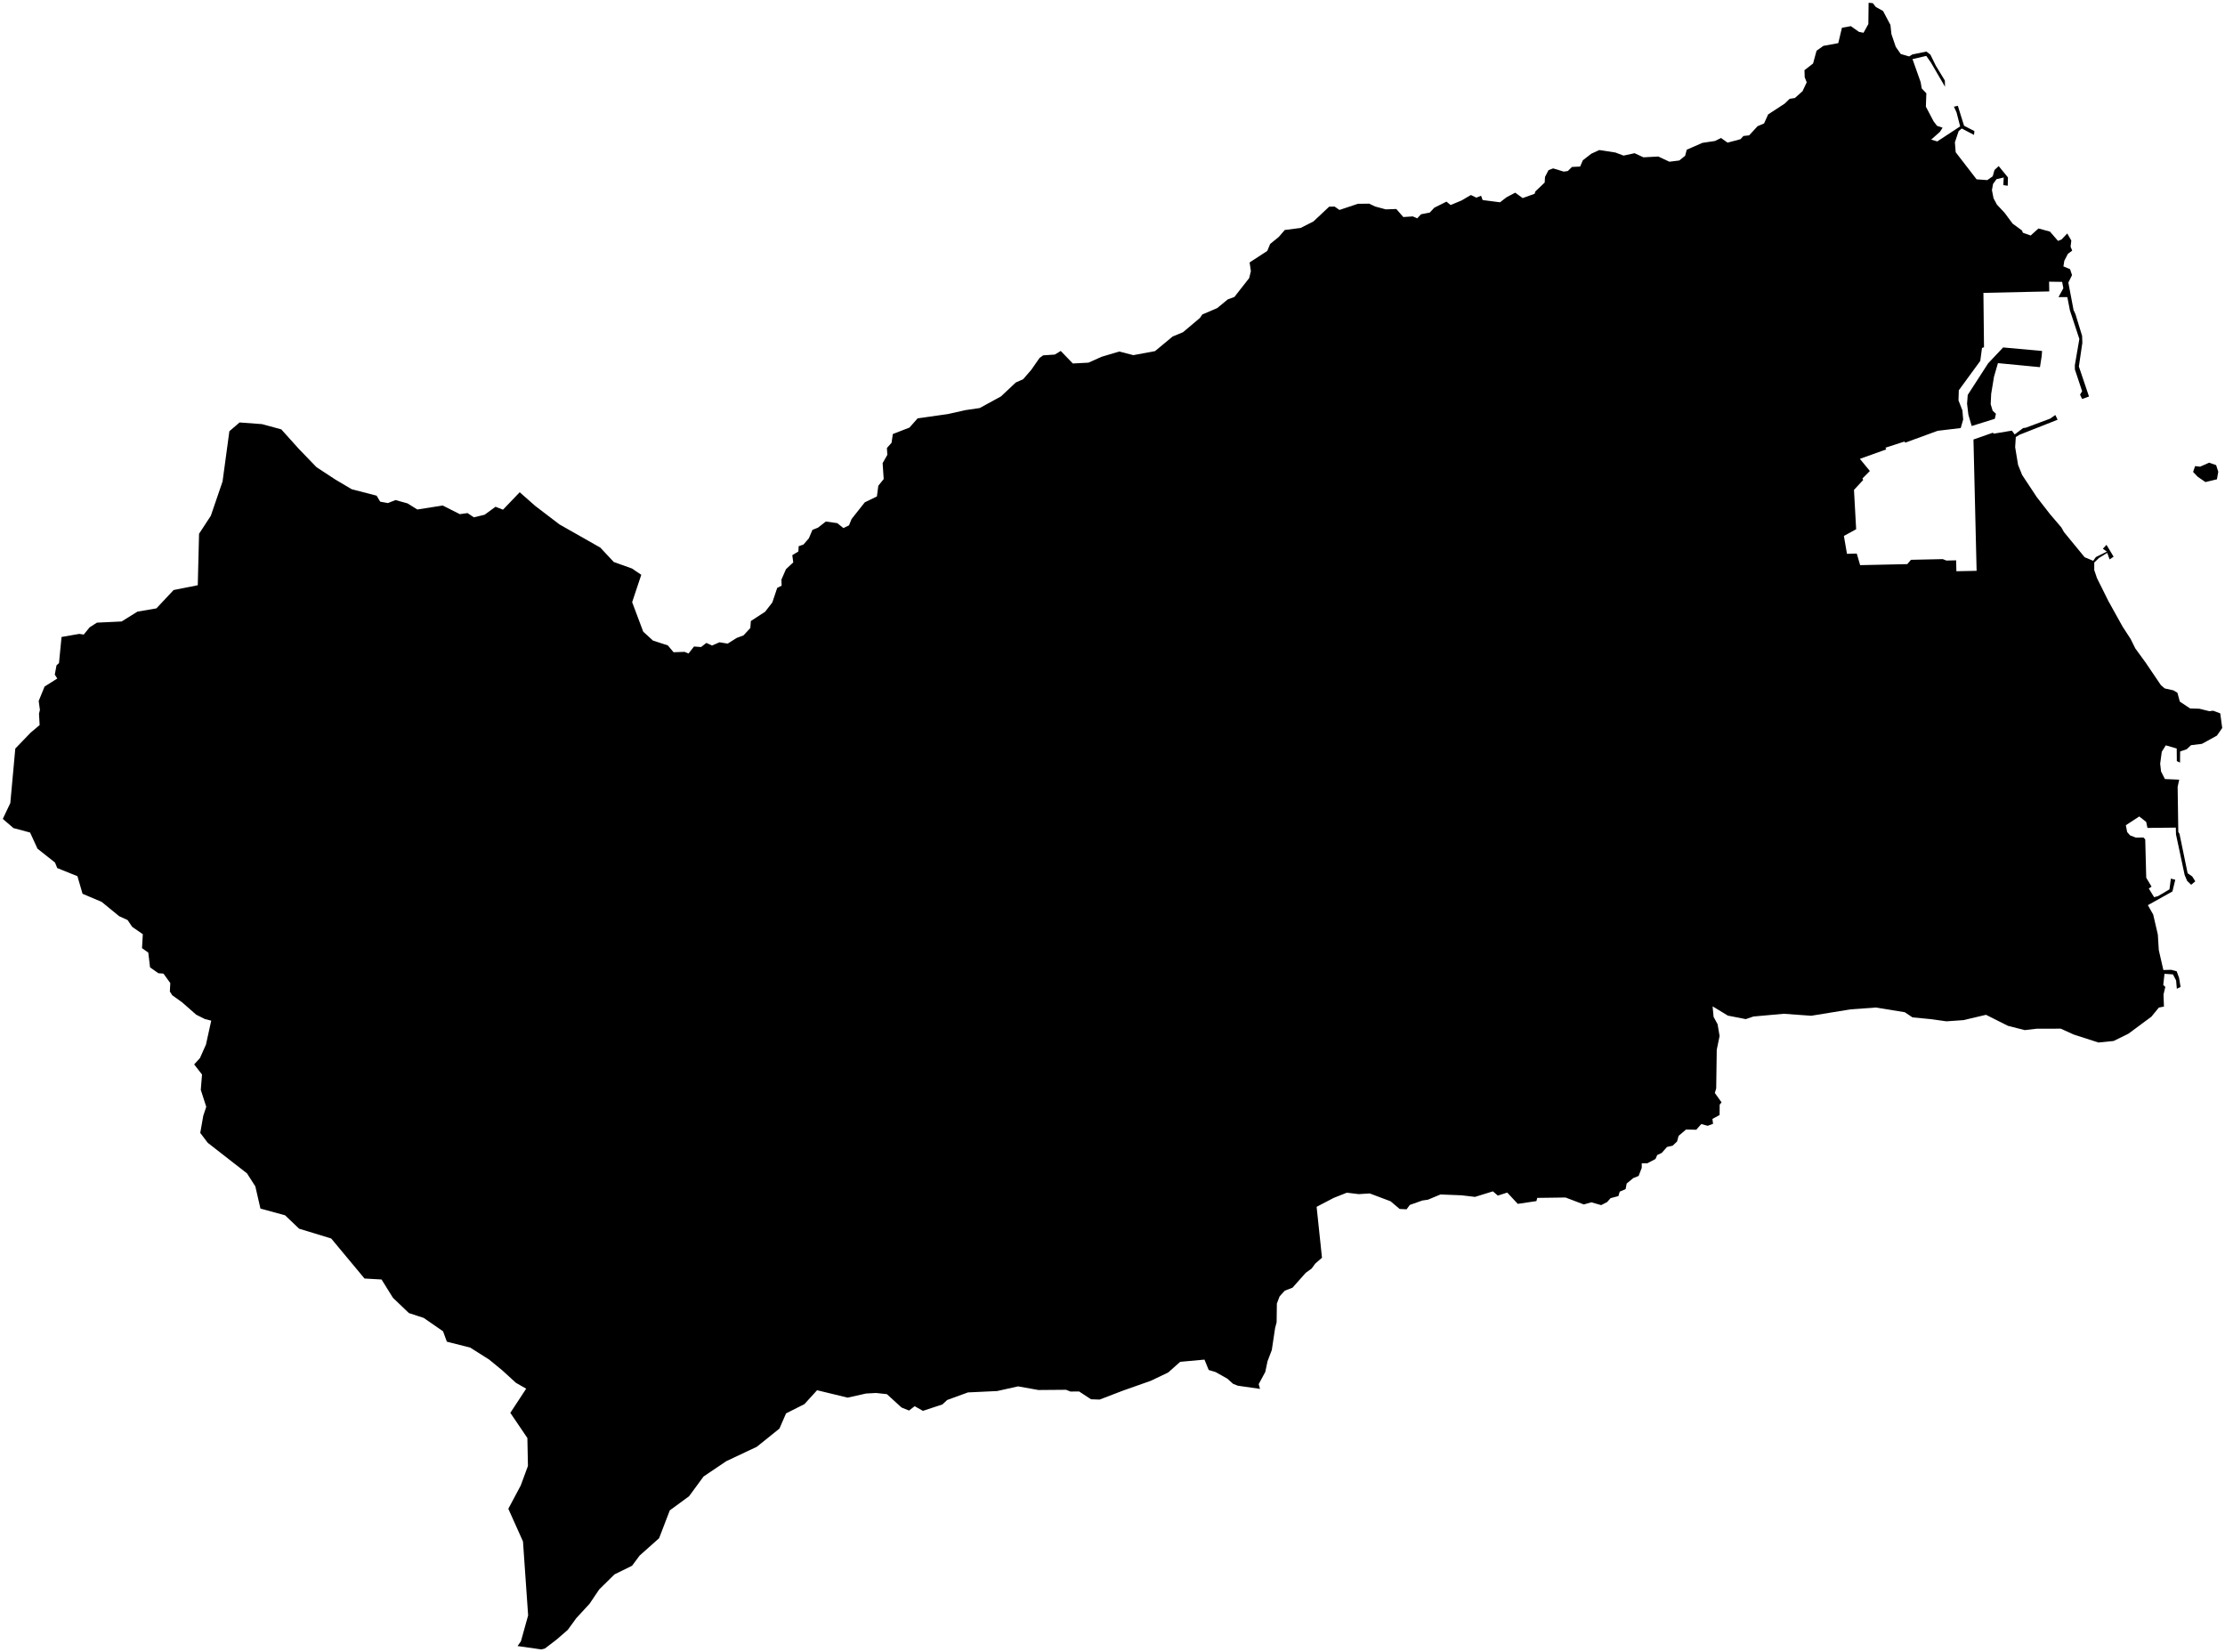 <?xml version="1.0"?>
<svg xmlns="http://www.w3.org/2000/svg" version="1.2" baseProfile="tiny" width="800" height="594" viewBox="0 0 800 594" stroke-linecap="round" stroke-linejoin="round">
<g id="sigung">
<path d="M 794.31 166.34 796.81 167.22 797.58 169.61 797.1 172.32 792.97 173.31 790.22 171.43 788.53 169.67 789.25 167.57 791.04 167.78 794.31 166.34 Z M 734.08 128.09 733.47 132 718.36 130.55 716.94 135.46 715.93 141.59 715.75 145.32 716.46 147.66 717.64 148.75 717.23 150.57 708.92 153.16 707.73 149.08 707.26 145.13 707.5 141.98 714.84 130.62 720.23 124.91 734.23 126.18 734.08 128.09 Z M 776.22 362.24 773.53 365.52 765.25 371.65 759.95 374.25 754.5 374.8 745.57 371.92 740.95 369.82 732.27 369.84 728.01 370.34 721.95 368.8 714.07 364.84 705.95 366.75 699.86 367.18 694.15 366.39 687.63 365.76 684.86 363.91 674.45 362.22 665.36 362.88 651.23 365.18 641.33 364.47 630.45 365.45 627.7 366.39 621.26 365.13 615.77 361.8 616.12 365.58 617.56 368.22 618.28 372.45 617.26 377.4 617.06 391.33 616.57 392.93 618.99 396.32 618.31 397.12 618.28 400.87 615.7 402.26 615.93 404.03 613.99 404.75 611.7 404.11 609.89 406.16 606.22 406.08 603.55 408.35 602.99 410.38 601.4 411.9 599.39 412.34 597.48 414.49 595.85 415.25 595.23 416.68 592.31 418.21 590.29 418.22 590.29 419.85 589.17 422.77 587.24 423.54 584.87 425.5 584.49 427.51 582.38 428.41 581.9 430.01 579.08 430.76 577.85 432.15 575.7 433.26 572.17 432.25 569.46 433.02 562.89 430.52 552.72 430.66 552.42 431.81 545.72 432.81 541.93 428.75 538.55 429.84 536.78 428.31 530.34 430.3 525.5 429.73 517.92 429.43 513.41 431.31 511.4 431.6 506.91 433.19 505.73 434.77 503.25 434.64 499.98 431.88 492.49 429.06 488.54 429.31 484.26 428.79 479.52 430.67 473.39 433.87 475.32 452.18 472.9 454.28 471.59 456.08 469.48 457.59 464.72 462.95 461.95 464.01 460.1 466.04 459.1 468.63 459.01 475.37 458.47 477.42 457.28 485.35 455.74 489.39 454.94 493.21 452.57 497.61 453.04 499.33 445.06 498.18 443.33 497.49 441.3 495.66 437.09 493.29 434.59 492.53 433.07 488.8 424.33 489.6 420.02 493.43 413.74 496.43 403.84 499.92 395.37 503.17 392.27 503.06 388.02 500.27 384.89 500.28 383.29 499.65 373.36 499.73 366.06 498.42 358.53 500.1 348.02 500.6 340.55 503.32 338.84 504.92 331.84 507.22 328.86 505.55 326.86 507.11 324.14 506.02 318.88 501.22 315 500.8 311.4 500.99 304.76 502.47 293.78 499.81 289.24 504.8 282.63 508.13 280.25 513.6 272.13 520.13 261.13 525.32 252.96 530.83 247.74 537.94 240.83 542.99 236.98 553.01 229.96 559.27 227.26 562.91 220.95 566.01 215.45 571.42 211.96 576.6 207.2 581.76 204.13 585.98 200.07 589.49 195.93 592.66 194.67 593 186.09 591.78 187.3 590.07 189.89 580.76 188.04 554.18 182.77 542.43 187.24 534.04 189.82 527.03 189.62 516.99 183.49 507.94 189.19 499.25 185.51 497.15 180.58 492.65 175.9 488.81 169.06 484.48 160.67 482.36 159.3 478.62 152.34 473.81 147.02 472.07 141.28 466.58 137.19 460 131.06 459.65 119.09 445.26 107.54 441.73 102.5 436.92 93.64 434.5 91.81 426.53 88.81 421.85 74.7 410.86 72 407.3 73.09 401.11 74.16 397.92 72.19 391.8 72.64 386.31 69.81 382.67 71.89 380.4 74.05 375.56 75.95 366.94 73.66 366.36 70.53 364.79 65.5 360.37 61.93 357.81 61.07 356.46 61.23 353.43 58.77 350.02 56.93 349.89 53.95 347.78 53.32 342.49 51.06 340.87 51.35 335.86 47.52 333.21 45.88 330.77 42.85 329.39 36.55 324.24 29.68 321.33 27.84 315 20.58 312.08 19.78 310.1 13.48 305.12 10.82 299.31 4.86 297.72 1 294.41 3.71 288.71 5.5 269.12 10.99 263.42 14.25 260.67 14.02 256.57 14.35 255.24 13.91 252.01 16.03 246.82 20.6 243.94 19.7 242.55 20.32 239.19 21.21 238.39 22.13 229 28.52 227.89 30.1 228.14 32.25 225.51 34.86 223.85 43.74 223.43 49.42 219.89 56.24 218.72 62.41 212.13 71.11 210.4 71.57 191.9 75.8 185.43 80.02 173.1 82.47 155.03 86.14 151.88 94.2 152.48 101.13 154.36 107.49 161.43 113.79 167.95 120.48 172.34 126.44 175.88 135.41 178.2 136.7 180.36 139.48 180.86 142.21 179.78 146.53 180.98 150.04 183.17 159.18 181.74 165.34 184.85 168.1 184.46 170.38 185.99 174.23 185.06 178.16 182.19 180.85 183.24 186.86 176.97 192.47 181.91 201.18 188.55 215.84 196.87 220.69 202.05 227.24 204.39 230.57 206.65 227.29 216.49 231.27 227.09 234.77 230.29 240.12 232.03 242.18 234.49 246.15 234.35 247.55 234.96 249.54 232.43 252.07 232.62 253.98 231.14 256 232.08 258.69 230.91 261.64 231.39 264.89 229.34 267.33 228.43 269.78 225.78 269.97 223.27 275.11 219.92 277.69 216.59 279.45 211.35 281.04 210.56 280.96 208.39 282.59 204.64 285.22 202.19 284.87 199.59 287.05 198.27 287.17 196.37 288.89 195.77 290.83 193.53 292.11 190.5 294.09 189.71 296.93 187.5 301.04 188.08 303.25 189.85 305.26 188.87 306.19 186.59 310.94 180.59 315.29 178.49 315.8 174.63 317.73 172.24 317.35 166.5 319.04 163.53 318.89 161.07 320.56 159.18 321.02 156.04 327 153.72 329.94 150.4 340.83 148.86 347.16 147.44 352.25 146.7 359.91 142.51 365.24 137.5 367.86 136.35 370.81 132.94 373.76 128.7 375.07 127.75 379.26 127.47 381.39 126.17 385.73 130.68 391.37 130.38 396.08 128.27 402.42 126.37 407.49 127.68 415.29 126.23 421.61 120.99 425.37 119.42 431.45 114.29 432.29 113.06 437.64 110.77 441.44 107.64 443.83 106.76 449.15 99.97 449.75 97.48 449.3 94.35 455.65 90.21 456.69 87.69 459.78 85.19 461.94 82.68 467.64 81.95 472.25 79.61 477.9 74.31 479.85 74.26 481.61 75.48 488.23 73.27 492.3 73.22 494.43 74.24 498.25 75.27 502.04 75.14 504.56 78.03 507.97 77.8 509.56 78.49 510.94 77.03 514.08 76.42 515.71 74.67 520.08 72.49 521.58 73.71 525.53 72.06 528.86 70.11 530.83 71.06 532.52 70.37 533.08 71.92 539.33 72.73 541.71 70.89 544.8 69.27 547.47 71.21 551.78 69.67 552.03 68.83 555.39 65.63 555.51 63.6 556.78 61.16 558.44 60.54 562.24 61.69 563.71 61.49 565.21 60.02 568.14 59.88 569.12 57.61 572.16 55.26 575.02 53.94 580.81 54.83 583.75 55.94 587.72 55.08 590.9 56.56 596.24 56.27 600.23 58.14 603.78 57.7 605.89 56.01 606.47 53.82 612.1 51.36 616.64 50.68 618.78 49.61 621.15 51.28 625.8 50.04 626.84 48.89 628.9 48.66 631.94 45.37 634.28 44.37 635.74 41.13 641.7 37.24 643.46 35.53 645.36 35.23 648.11 32.77 649.6 29.6 648.88 27.75 648.8 25.23 651.89 22.83 653.14 18.24 655.6 16.49 660.95 15.51 662.27 9.98 665.47 9.4 668.4 11.46 670.03 11.78 671.77 8.64 671.86 1 673.35 1.12 674.44 2.5 677.05 3.95 679.71 8.97 680.06 12.26 681.63 16.86 683.41 19.41 686.44 20.29 687.59 19.58 692.65 18.53 694.08 19.65 696.04 23.64 699.27 28.94 699.33 31.18 694.26 22.48 692.6 20.1 687.64 21.25 690.57 29.52 690.96 31.8 692.62 33.54 692.45 38.35 695.25 43.66 696.46 45.24 698.46 45.91 697.49 47.42 694.35 50.19 696.55 50.84 704.77 45.44 703.49 40.45 702.54 38.35 703.94 38.04 706.18 45.21 709.89 47.12 709.76 48.5 705.34 46.2 704.24 47.12 702.88 51.18 703.17 54.73 710.68 64.47 714.54 64.75 716.48 63.38 717.12 61.11 718.63 59.71 721.96 63.79 721.88 66.78 720.3 66.55 720.44 63.81 717.85 64.41 716.61 66.12 716.2 68.35 716.78 71.29 717.98 73.54 720.76 76.51 723.66 80.42 727 82.85 727.34 83.68 730.13 84.67 732.93 82.14 737.07 83.26 739.96 86.61 741.25 86.07 743.28 83.93 744.74 86.48 744.48 88.7 745.06 90.11 743.53 91.23 742.23 93.74 741.9 95.78 744.29 96.77 745 98.91 743.68 101.6 745.55 111.47 746.23 112.94 748.62 120.74 748.71 123.24 747.46 131.76 751.1 142.55 748.64 143.44 747.88 141.89 748.63 140.65 746.03 132.84 746.01 131.31 747.63 121.86 744.25 111.62 743.31 106.82 740.13 106.82 741.88 103.63 741.44 101.34 736.75 101.27 736.81 104.77 713.14 105.29 713.35 124.83 712.63 125.1 712.01 129.75 704.29 140.31 704.18 143.95 705.59 147.56 705.86 150.82 704.98 153.89 696.69 154.88 684.99 159.16 684.81 158.72 677.93 160.95 678.19 161.57 668.72 164.96 672.31 169.33 669.64 172.01 669.91 172.56 666.6 176.13 667.38 190.27 662.97 192.68 664.08 199.11 667.6 199.01 668.82 203.18 685.77 202.81 687.09 201.26 698.51 201.01 699.84 201.53 703.33 201.45 703.42 205.37 710.69 205.22 709.56 158.01 716.49 155.58 716.91 155.9 723.37 154.82 724.38 156.18 727.4 153.91 728.44 153.75 737.1 150.52 739 149.2 739.81 150.9 726.17 156.28 724.78 157.11 724.55 160.78 725.6 167.13 727.06 170.76 732.34 178.74 737.08 184.84 741.17 189.63 742.11 191.3 749.54 200.34 752.62 201.62 753.57 200.27 757.52 198.32 756.09 197.28 757.39 195.88 759.95 200.14 758.51 201.12 757.66 198.77 754.67 200.61 752.99 202.24 752.99 204.95 753.96 207.82 758.09 216.12 763.18 225.28 766.05 229.69 767.76 233.13 771.44 238.18 776.98 246.36 778.34 247.5 781.48 248.2 782.9 249.07 783.76 252.24 787.46 254.7 790.81 254.8 794.38 255.69 795.72 255.51 798.29 256.46 799 261.72 797.09 264.47 791.7 267.43 787.79 267.9 786.24 269.36 783.87 270.17 783.83 274.16 782.68 273.63 782.64 269.1 778.71 267.96 777.27 270.27 776.69 274.56 777.01 277.35 778.4 280.08 783.54 280.3 782.97 282.86 783.21 299.1 783.64 299.78 786.56 313.94 788.22 315.1 789.32 316.84 787.84 318.09 786.38 316.68 785.49 314.57 782.38 299.98 782.32 297.54 772.12 297.65 771.66 295.49 769.17 293.53 764.35 296.68 764.82 299.14 765.88 300.34 767.92 301.12 770.68 301.1 771.32 301.78 771.68 315.56 773.59 318.75 772.6 319.44 774.51 322.55 775.91 322.18 780.03 319.74 780.54 315.87 782.12 316.29 781.1 320.49 772.27 325.42 774.18 328.79 775.85 335.97 776.2 341.6 777.84 348.74 780.64 348.66 782.63 349.19 783.49 351.57 784.02 354.82 782.68 355.48 782.42 352.49 781.29 350.31 778.25 350.1 777.8 354.1 778.54 354.82 777.89 357.53 778.05 361.87 776.22 362.24 Z" fill-rule="evenodd" id="32060000"/>
</g>
</svg>